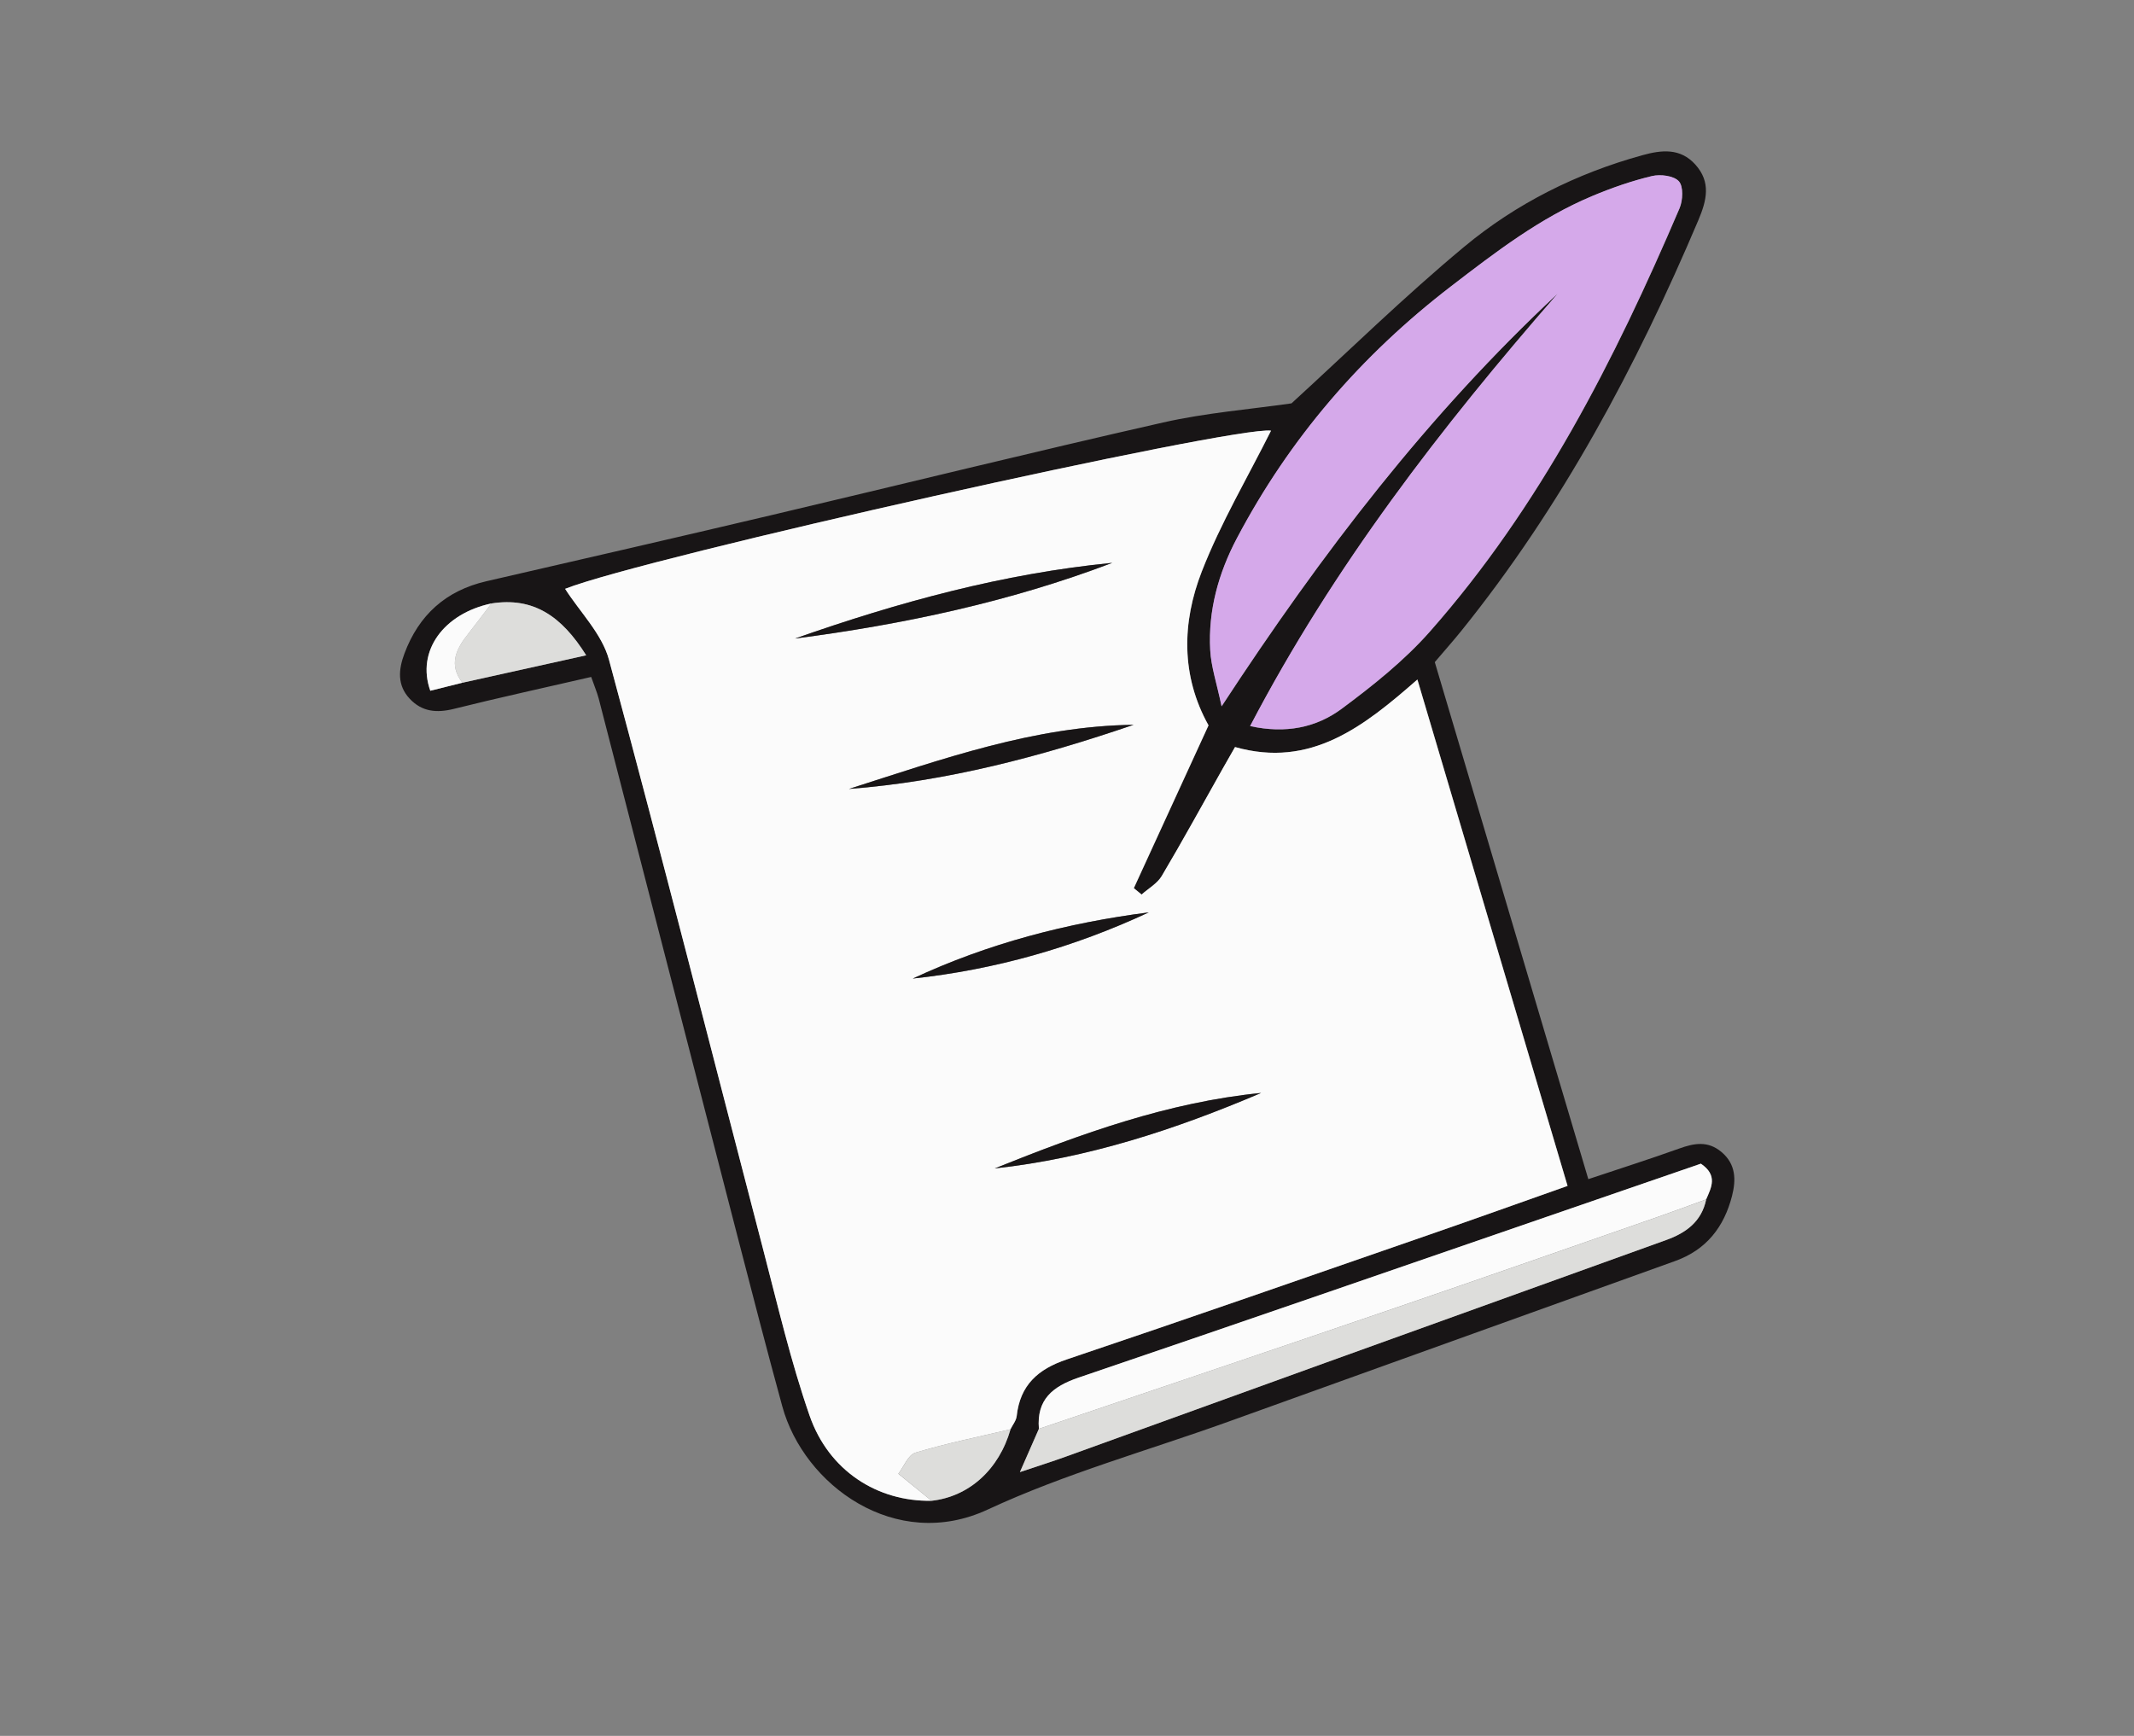 <?xml version="1.0" encoding="utf-8"?>
<!-- Generator: Adobe Illustrator 26.3.1, SVG Export Plug-In . SVG Version: 6.00 Build 0)  -->
<svg version="1.1" id="Layer_1" xmlns="http://www.w3.org/2000/svg" xmlns:xlink="http://www.w3.org/1999/xlink" x="0px" y="0px"
	 viewBox="0 0 354 288" style="enable-background:new 0 0 354 288;" xml:space="preserve">
<rect x="0" y="0" width="354" height="288" fill="#808080" stroke="none"/>
<style type="text/css">
	.st0{fill:#181516;}
	.st1{fill:#FBFBFB;}
	.st2{fill:#D5A9EA;}
	.st3{fill:#DDDDDB;}
</style>
<path class="st0" d="M98.07,112.31c-7.89,1.82-15.37,3.45-22.79,5.3c-2.86,0.71-5.29,0.48-7.32-1.69c-2.11-2.25-1.85-4.88-0.87-7.49
	c2.39-6.4,6.87-10.45,13.6-12c15.73-3.62,31.46-7.23,47.17-10.94c21.7-5.12,43.35-10.47,65.1-15.4c7.08-1.6,14.39-2.18,21.28-3.17
	c9.43-8.62,18.7-17.71,28.65-25.98c8.62-7.17,18.64-12.18,29.56-15.19c3.21-0.89,6.29-1.21,8.78,1.55c2.63,2.92,1.9,5.93,0.49,9.26
	c-10.32,24.33-22.67,47.47-39.33,68.13c-1.35,1.68-2.79,3.28-4.38,5.16c8.45,28.47,16.92,56.97,25.47,85.78
	c5.35-1.79,10.23-3.34,15.05-5.07c2.49-0.9,4.77-1.33,7.02,0.55c2.42,2.02,2.45,4.62,1.77,7.3c-1.32,5.15-4.25,8.94-9.43,10.8
	c-24.74,8.88-49.48,17.8-74.22,26.69c-13.31,4.78-27.06,8.61-39.83,14.55c-15.26,7.1-30.49-4.03-34.07-17.13
	c-2.55-9.31-4.96-18.65-7.38-28c-7.7-29.81-15.38-59.63-23.08-89.45C99,114.74,98.54,113.67,98.07,112.31z M76.71,113.27
	c6.64-1.47,13.28-2.94,20.53-4.55c-4.08-6.52-8.77-9.7-15.73-8.6c-7.86,1.66-12.49,7.86-10.13,14.48
	C73.08,114.18,74.9,113.72,76.71,113.27z M172.34,237.05c-0.94,2.13-1.88,4.27-3.15,7.18c3.19-1.07,5.38-1.76,7.54-2.54
	c14.36-5.18,28.7-10.39,43.06-15.57c18.88-6.81,37.77-13.6,56.65-20.41c3.26-1.18,5.85-3.06,6.59-6.72
	c0.86-1.98,1.98-3.98-0.88-5.92c-7.63,2.63-15.44,5.32-23.25,8.01c-26.65,9.18-53.28,18.41-79.97,27.48
	C174.62,230.02,171.93,232.2,172.34,237.05z M167.64,237.13c0.35-0.73,0.94-1.43,1.03-2.19c0.56-5.12,3.5-7.78,8.3-9.4
	c20.17-6.79,40.26-13.81,60.38-20.78c7.49-2.6,14.95-5.28,22.7-8.01c-8.35-28.17-16.56-55.84-24.91-84.01
	c-8.88,7.78-17.66,14.76-30.25,11.2c-0.76,1.33-1.41,2.47-2.06,3.61c-3.35,5.94-6.63,11.92-10.1,17.79
	c-0.74,1.25-2.21,2.06-3.34,3.07c-0.43-0.35-0.86-0.71-1.29-1.06c4.12-8.98,8.25-17.97,12.39-27.01
	c-4.61-8.25-4.41-17.09-1.12-25.52c3.15-8.1,7.64-15.68,11.49-23.37c-6.03-0.86-104.07,21.07-117.1,26.24
	c2.45,3.85,6.12,7.48,7.28,11.78c8.81,32.6,17.1,65.33,25.62,98.01c2.39,9.17,4.54,18.44,7.65,27.37
	c3.19,9.18,11.25,14.29,20.24,14.14C160.77,248.29,165.73,243.8,167.64,237.13z M258.4,48.71c-19.33,22.17-37.18,45.25-51.01,71.76
	c5.93,1.3,11,0.24,15.21-2.89c5.18-3.85,10.34-7.96,14.59-12.77c18.29-20.72,30.66-45.04,41.43-70.24c0.56-1.31,0.67-3.61-0.1-4.48
	c-0.83-0.93-3.07-1.21-4.48-0.87c-3.38,0.81-6.71,1.97-9.92,3.32c-8.66,3.63-15.96,9.25-23.39,14.96
	c-14.93,11.47-26.8,25.25-35.54,41.82c-3.05,5.78-4.78,11.97-4.42,18.54c0.15,2.77,1.08,5.49,1.89,9.33
	C219.38,91.6,237.04,68.61,258.4,48.71z"/>
<path class="st1" d="M154.53,248.99c-8.98,0.16-17.05-4.96-20.24-14.14c-3.1-8.93-5.26-18.2-7.65-27.37
	c-8.52-32.68-16.81-65.41-25.62-98.01c-1.16-4.31-4.83-7.93-7.28-11.78c13.03-5.17,111.07-27.1,117.1-26.24
	c-3.84,7.69-8.33,15.27-11.49,23.37c-3.28,8.43-3.48,17.27,1.12,25.52c-4.15,9.04-8.27,18.02-12.39,27.01
	c0.43,0.35,0.86,0.71,1.29,1.06c1.13-1.01,2.6-1.83,3.34-3.07c3.48-5.86,6.75-11.85,10.1-17.79c0.64-1.14,1.3-2.28,2.06-3.61
	c12.59,3.56,21.37-3.42,30.25-11.2c8.35,28.16,16.55,55.84,24.91,84.01c-7.75,2.74-15.21,5.42-22.7,8.01
	c-20.11,6.97-40.2,13.99-60.38,20.78c-4.8,1.62-7.74,4.27-8.3,9.4c-0.08,0.76-0.67,1.46-1.03,2.19c-5.27,1.25-10.58,2.32-15.76,3.88
	c-1.22,0.37-1.95,2.35-2.84,3.5C151.38,246.42,152.96,247.7,154.53,248.99z M131.88,105.94c17.94-2.34,35.6-6.08,52.63-12.56
	C166.43,95.15,149.03,99.91,131.88,105.94z M188.05,120.25c-16.42,0.2-31.76,5.7-47.22,10.64
	C157.03,129.65,172.62,125.53,188.05,120.25z M209.2,181.33c-15.45,1.53-29.88,6.78-44.19,12.52
	C180.42,192.16,194.97,187.39,209.2,181.33z M151.42,162.35c13.64-1.47,26.69-5.17,39.15-10.98
	C177.01,153.12,163.9,156.52,151.42,162.35z"/>
<path class="st2" d="M258.4,48.71c-21.37,19.91-39.03,42.9-55.76,68.47c-0.81-3.84-1.74-6.57-1.89-9.33
	c-0.35-6.56,1.37-12.76,4.42-18.54c8.75-16.57,20.61-30.35,35.54-41.82c7.43-5.71,14.74-11.33,23.39-14.96
	c3.21-1.35,6.54-2.51,9.92-3.32c1.41-0.34,3.65-0.06,4.48,0.87c0.77,0.87,0.66,3.17,0.1,4.48c-10.77,25.2-23.14,49.52-41.43,70.24
	c-4.25,4.81-9.41,8.92-14.59,12.77c-4.21,3.13-9.28,4.19-15.21,2.89C221.22,93.96,239.07,70.87,258.4,48.71z"/>
<path class="st1" d="M172.34,237.05c-0.41-4.86,2.28-7.03,6.59-8.5c26.69-9.06,53.32-18.3,79.97-27.48
	c7.81-2.69,15.62-5.38,23.25-8.01c2.85,1.94,1.73,3.94,0.88,5.92c-2.63,0.96-5.25,1.94-7.89,2.86c-14.6,5.08-29.18,10.19-43.8,15.19
	C211.69,223.76,192.01,230.39,172.34,237.05z"/>
<path class="st3" d="M172.34,237.05c19.67-6.67,39.35-13.29,59-20.01c14.62-5,29.2-10.11,43.8-15.19c2.64-0.92,5.26-1.91,7.89-2.86
	c-0.75,3.66-3.34,5.55-6.59,6.72c-18.88,6.81-37.77,13.6-56.65,20.41c-14.36,5.18-28.7,10.39-43.06,15.57
	c-2.16,0.78-4.35,1.47-7.54,2.54C170.46,241.32,171.4,239.19,172.34,237.05z"/>
<path class="st3" d="M81.51,100.12c6.96-1.1,11.65,2.09,15.73,8.6c-7.25,1.61-13.89,3.08-20.53,4.55c-2.33-3-1.07-5.57,0.93-8.08
	C78.96,103.52,80.22,101.81,81.51,100.12z"/>
<path class="st3" d="M154.53,248.99c-1.58-1.29-3.15-2.57-5.5-4.49c0.89-1.15,1.62-3.13,2.84-3.5c5.17-1.55,10.49-2.63,15.76-3.88
	C165.73,243.8,160.77,248.29,154.53,248.99z"/>
<path class="st1" d="M81.51,100.12c-1.29,1.69-2.55,3.4-3.87,5.07c-2,2.51-3.26,5.09-0.93,8.08c-1.82,0.45-3.63,0.9-5.33,1.33
	C69.02,107.98,73.65,101.78,81.51,100.12z"/>
<path class="st0" d="M131.88,105.94c17.16-6.04,34.56-10.79,52.63-12.56C167.48,99.86,149.81,103.6,131.88,105.94z"/>
<path class="st0" d="M188.05,120.25c-15.43,5.27-31.02,9.4-47.22,10.64C156.29,125.96,171.63,120.45,188.05,120.25z"/>
<path class="st0" d="M209.2,181.33c-14.23,6.07-28.79,10.84-44.19,12.52C179.32,188.1,193.75,182.86,209.2,181.33z"/>
<path class="st0" d="M151.42,162.35c12.49-5.83,25.59-9.23,39.15-10.98C178.11,157.18,165.06,160.88,151.42,162.35z"/>
</svg>
